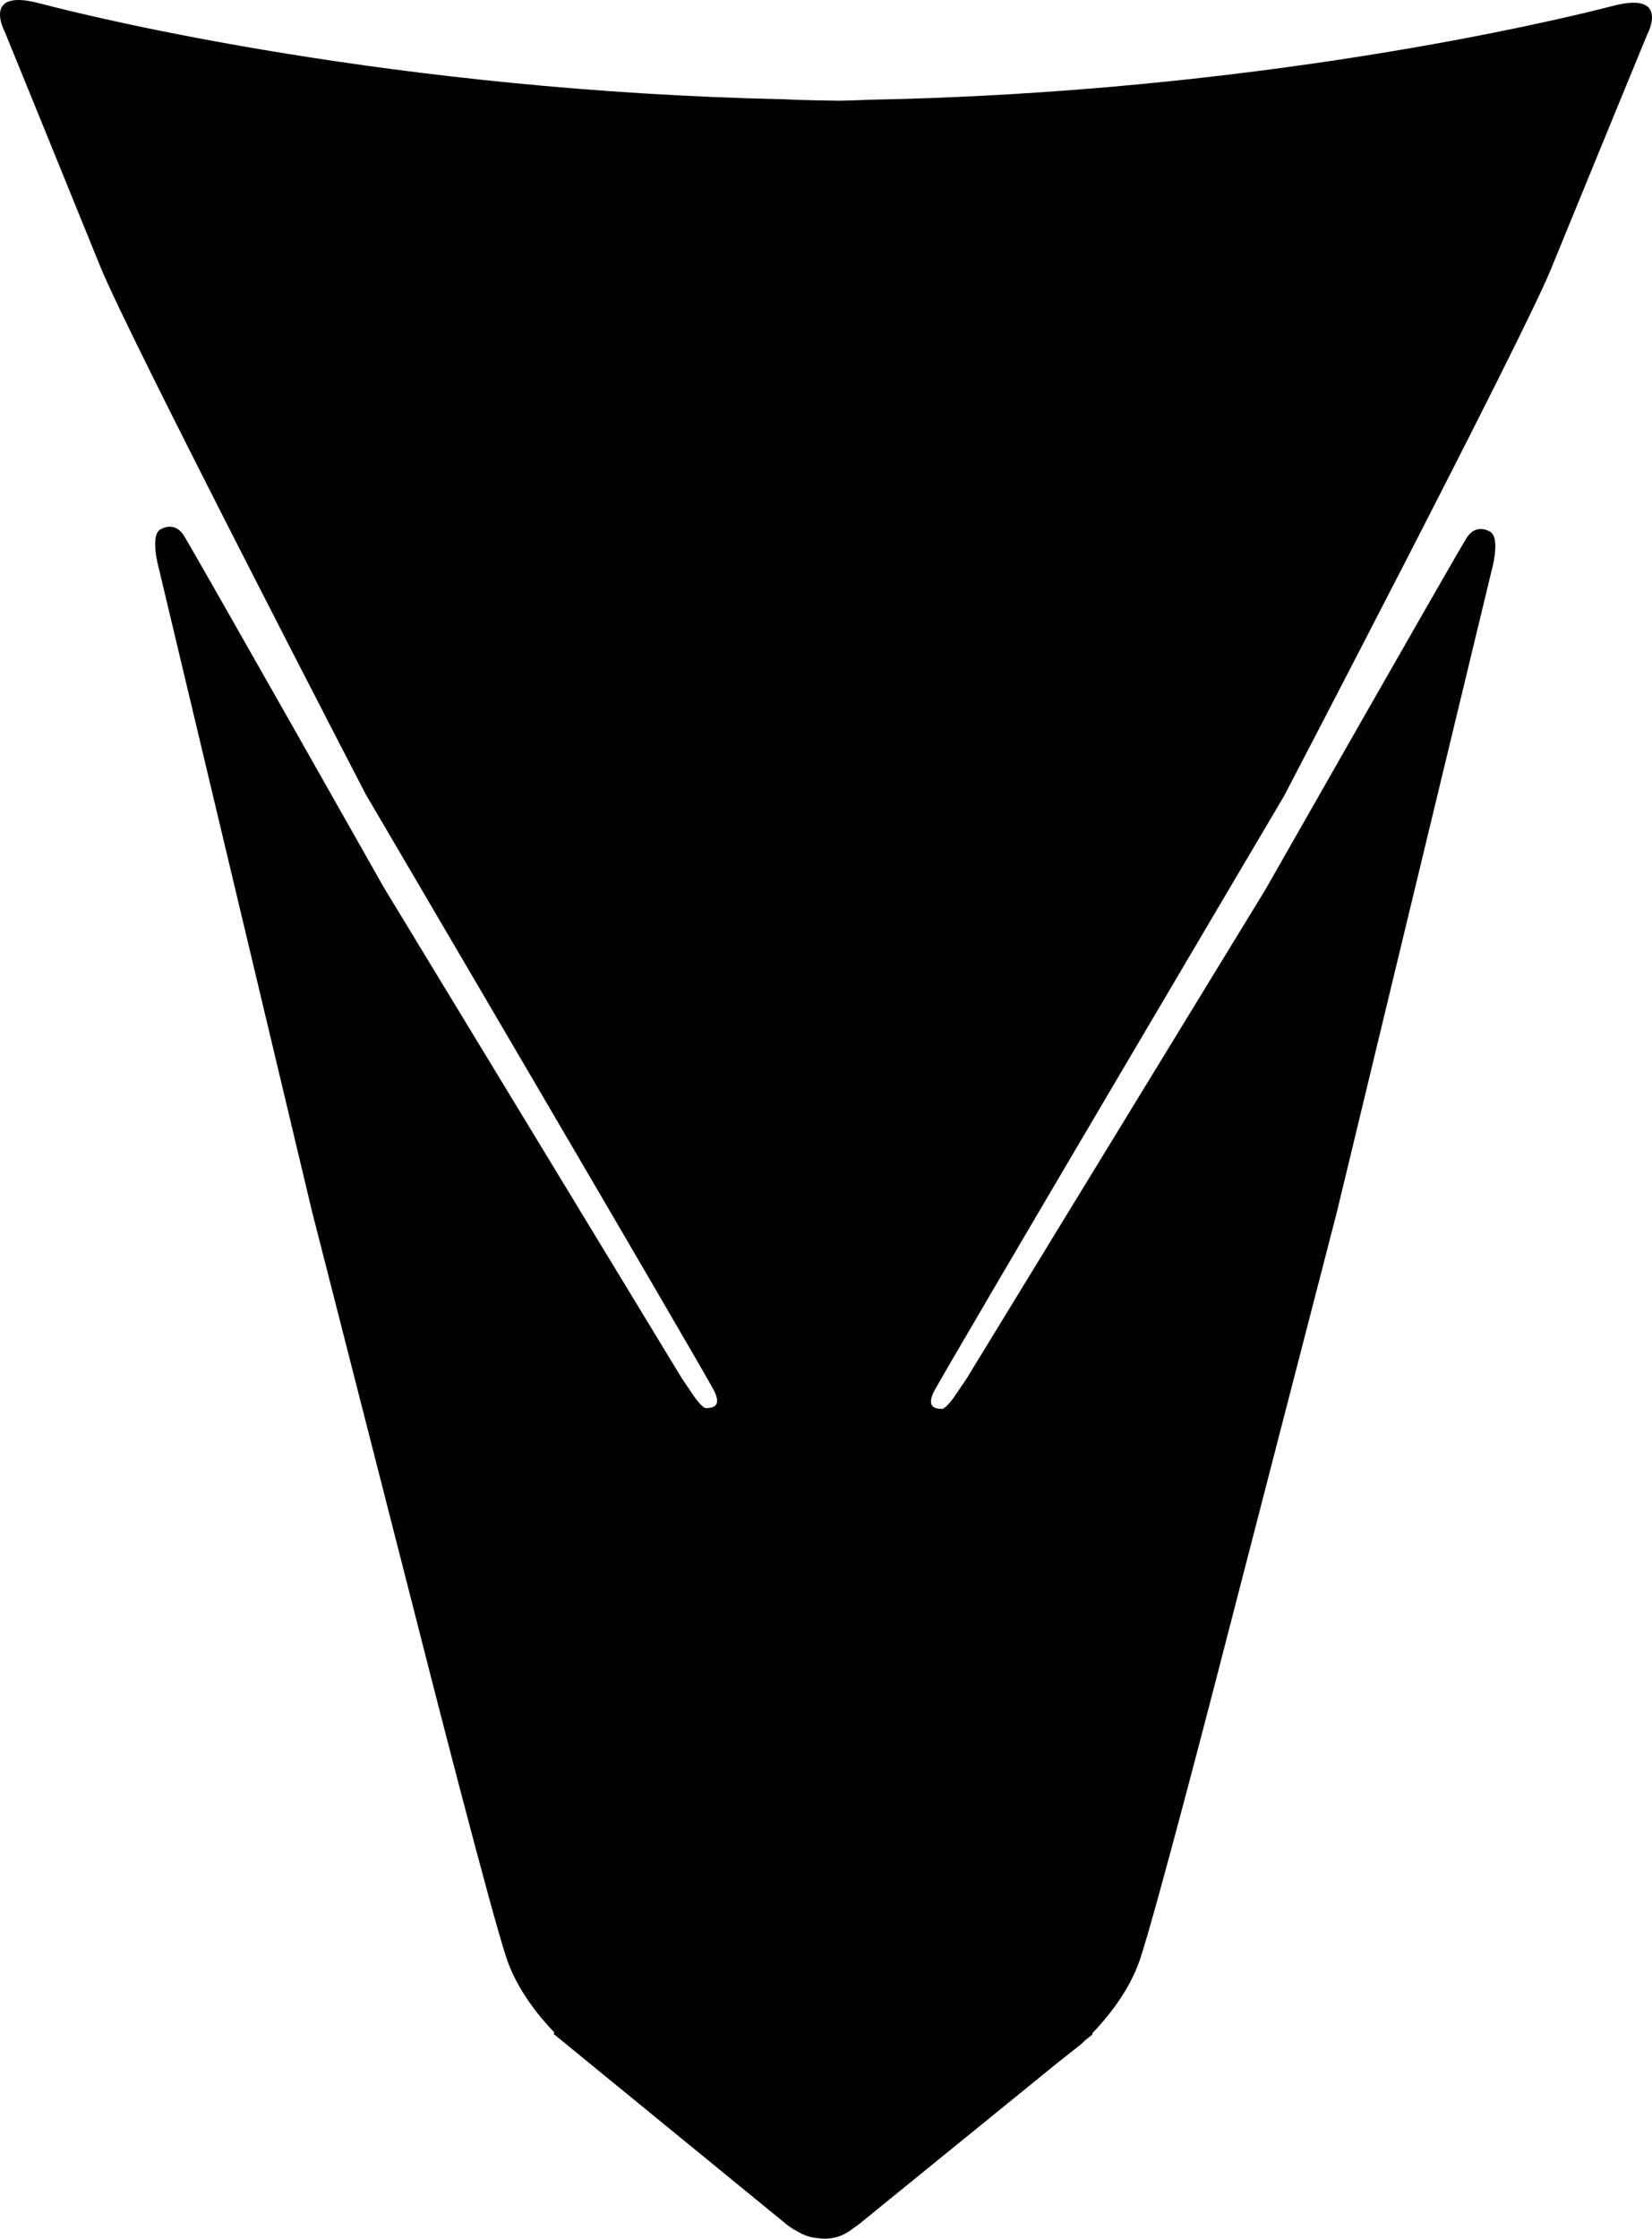 <?xml version="1.0" encoding="utf-8"?>
<!-- Generator: Adobe Illustrator 16.0.0, SVG Export Plug-In . SVG Version: 6.00 Build 0)  -->
<!DOCTYPE svg PUBLIC "-//W3C//DTD SVG 1.1//EN" "http://www.w3.org/Graphics/SVG/1.1/DTD/svg11.dtd">
<svg version="1.1" id="Layer_1" xmlns="http://www.w3.org/2000/svg" xmlns:xlink="http://www.w3.org/1999/xlink" x="0px" y="0px"
	 width="705.596px" height="955.805px" viewBox="0 0 705.596 955.805" enable-background="new 0 0 705.596 955.805"
	 xml:space="preserve">
<path d="M688.819,2.533C663.97,9.014,536.411,39.521,370.741,42.608c0,0-3.896,0.225-12.257,0.4
	c-16.325-0.185-23.732-0.633-23.732-0.633C169.091,38.815,41.619,7.944,16.791,1.394C-8.037-5.159,2.011,13.515,2.011,13.515
	S30.49,83.303,42.866,113.874c12.376,30.572,113.315,225.203,113.315,225.203s145.531,247.834,148.964,254.99
	c3.433,7.15-1.822,7.02-3.469,7.143c-1.647,0.123-5.135-4.896-5.135-4.896l-5.298-7.804L164.043,379.071
	c0,0-81.626-144.324-85.577-150.506c-3.95-6.181-9.627-2.711-9.627-2.711c-5.149,2.17-0.973,16.918-0.973,16.918l65.365,274.3
	l50.845,198.941c0,0,25.381,99.275,32.249,119.992c4.57,13.791,14.395,25.482,20.45,31.764l-0.278,0.65l99.842,81.604
	c0,0,1.731,1.402,4.544,2.834c2.705,1.645,5.437,2.441,8.058,2.686c4.751,0.746,10.283,0.07,15.562-4.231
	c1.312-0.815,2.063-1.427,2.063-1.427l84.731-68.85c6.104-4.824,9.909-7.826,9.909-7.826s0.853-0.723,2.255-2.057l3.178-2.582
	l-0.172-0.4c6.082-6.289,15.853-17.896,20.437-31.594c6.927-20.697,32.591-119.9,32.591-119.9l51.409-198.801l66.147-274.109
	c0,0,4.222-14.735-0.924-16.92c0,0-5.666-3.487-9.638,2.683c-3.969,6.17-86.006,150.262-86.006,150.262l-127.8,209.074l-5.319,7.789
	c0,0-3.502,5.008-5.146,4.881c-1.646-0.127-6.899-0.008-3.446-7.152c3.452-7.145,149.69-254.564,149.69-254.564
	s101.491-194.343,113.958-224.878C674.884,84.406,703.563,14.7,703.563,14.7S713.663-3.949,688.819,2.533z"/>
</svg>
